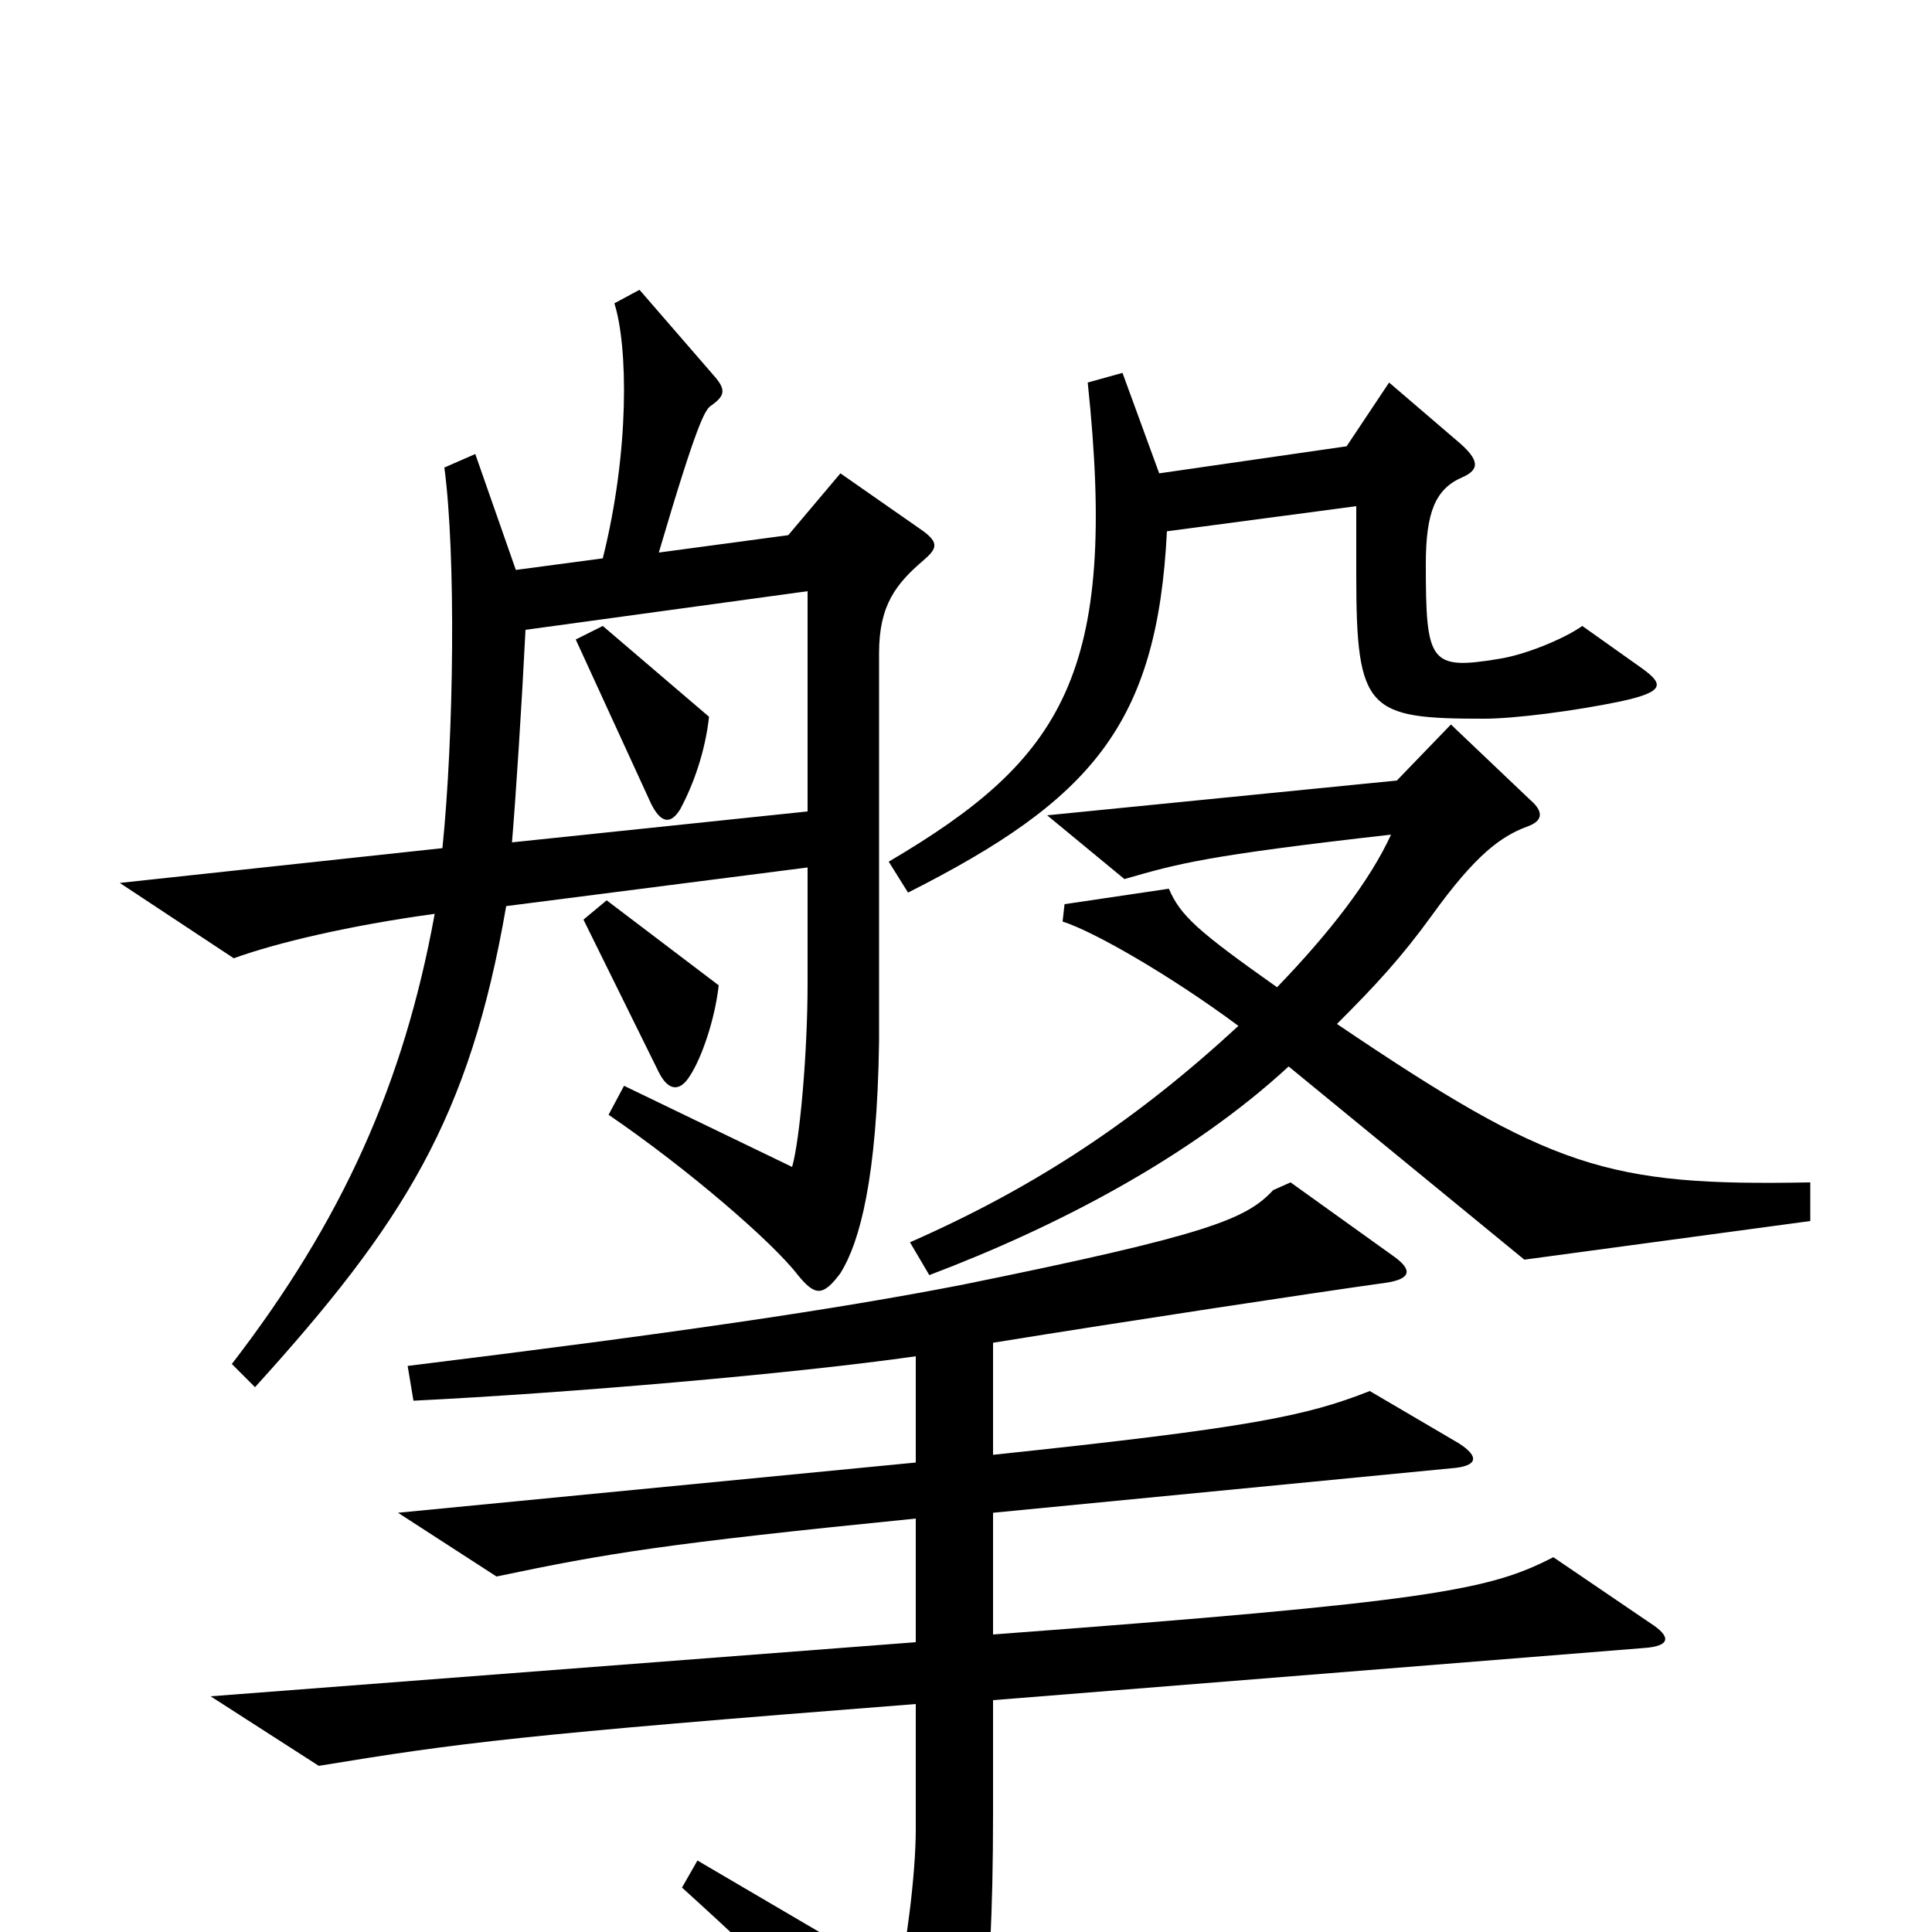<svg xmlns="http://www.w3.org/2000/svg" viewBox="0 -1000 1000 1000">
	<path fill="#000000" d="M850 -654L819 -676C809 -669 789 -661 776 -659C740 -653 738 -657 738 -708C738 -735 743 -747 757 -753C766 -757 766 -762 754 -772L719 -802L697 -769L600 -755L581 -807L563 -802C579 -651 550 -607 460 -554L470 -538C565 -586 599 -625 604 -725L702 -738V-702C702 -632 708 -628 768 -628C784 -628 815 -632 839 -637C862 -642 861 -646 850 -654ZM478 -710C485 -716 486 -719 478 -725L435 -755L408 -723L341 -714C361 -782 365 -788 368 -790C375 -795 376 -798 370 -805L331 -850L318 -843C325 -821 326 -767 312 -711L267 -705L246 -765L230 -758C236 -713 235 -620 229 -561L62 -543L121 -504C143 -512 181 -521 225 -527C209 -439 177 -368 120 -294L132 -282C209 -367 243 -421 262 -531L418 -551V-491C418 -455 414 -410 410 -396L323 -438L315 -423C356 -395 400 -357 413 -340C422 -329 426 -329 435 -341C445 -357 454 -390 455 -461V-662C455 -687 464 -698 478 -710ZM372 -490L314 -534L302 -524L341 -445C346 -435 352 -435 357 -443C363 -452 370 -472 372 -490ZM937 -368V-388C832 -386 803 -395 692 -470C712 -490 725 -504 741 -526C764 -558 777 -567 790 -572C799 -575 799 -580 792 -586L751 -625L723 -596L542 -578L582 -545C610 -553 623 -557 720 -568C709 -544 688 -517 661 -489C620 -518 611 -526 605 -540L551 -532L550 -523C566 -518 606 -495 641 -469C589 -421 537 -386 471 -357L481 -340C547 -365 616 -401 667 -448L789 -348ZM854 -160L804 -194C771 -177 742 -171 514 -154V-217L751 -240C765 -241 766 -246 755 -253L709 -280C676 -267 647 -261 514 -247V-305C582 -316 681 -331 717 -336C731 -338 731 -343 721 -350L668 -388L659 -384C645 -369 626 -361 498 -335C431 -322 349 -310 211 -293L214 -275C295 -279 411 -289 474 -298V-243L206 -217L257 -184C314 -196 344 -201 474 -214V-150L109 -122L165 -86C238 -98 269 -102 474 -118V-53C474 -30 469 8 465 24L361 -37L353 -23C406 25 429 49 470 98C479 108 485 107 490 100C506 76 514 46 514 -62V-120L851 -147C865 -148 865 -153 854 -160ZM418 -580L265 -564C267 -588 270 -634 272 -674L418 -694ZM367 -629L312 -676L298 -669L337 -584C342 -574 347 -573 352 -581C359 -594 365 -611 367 -629Z"/>
</svg>